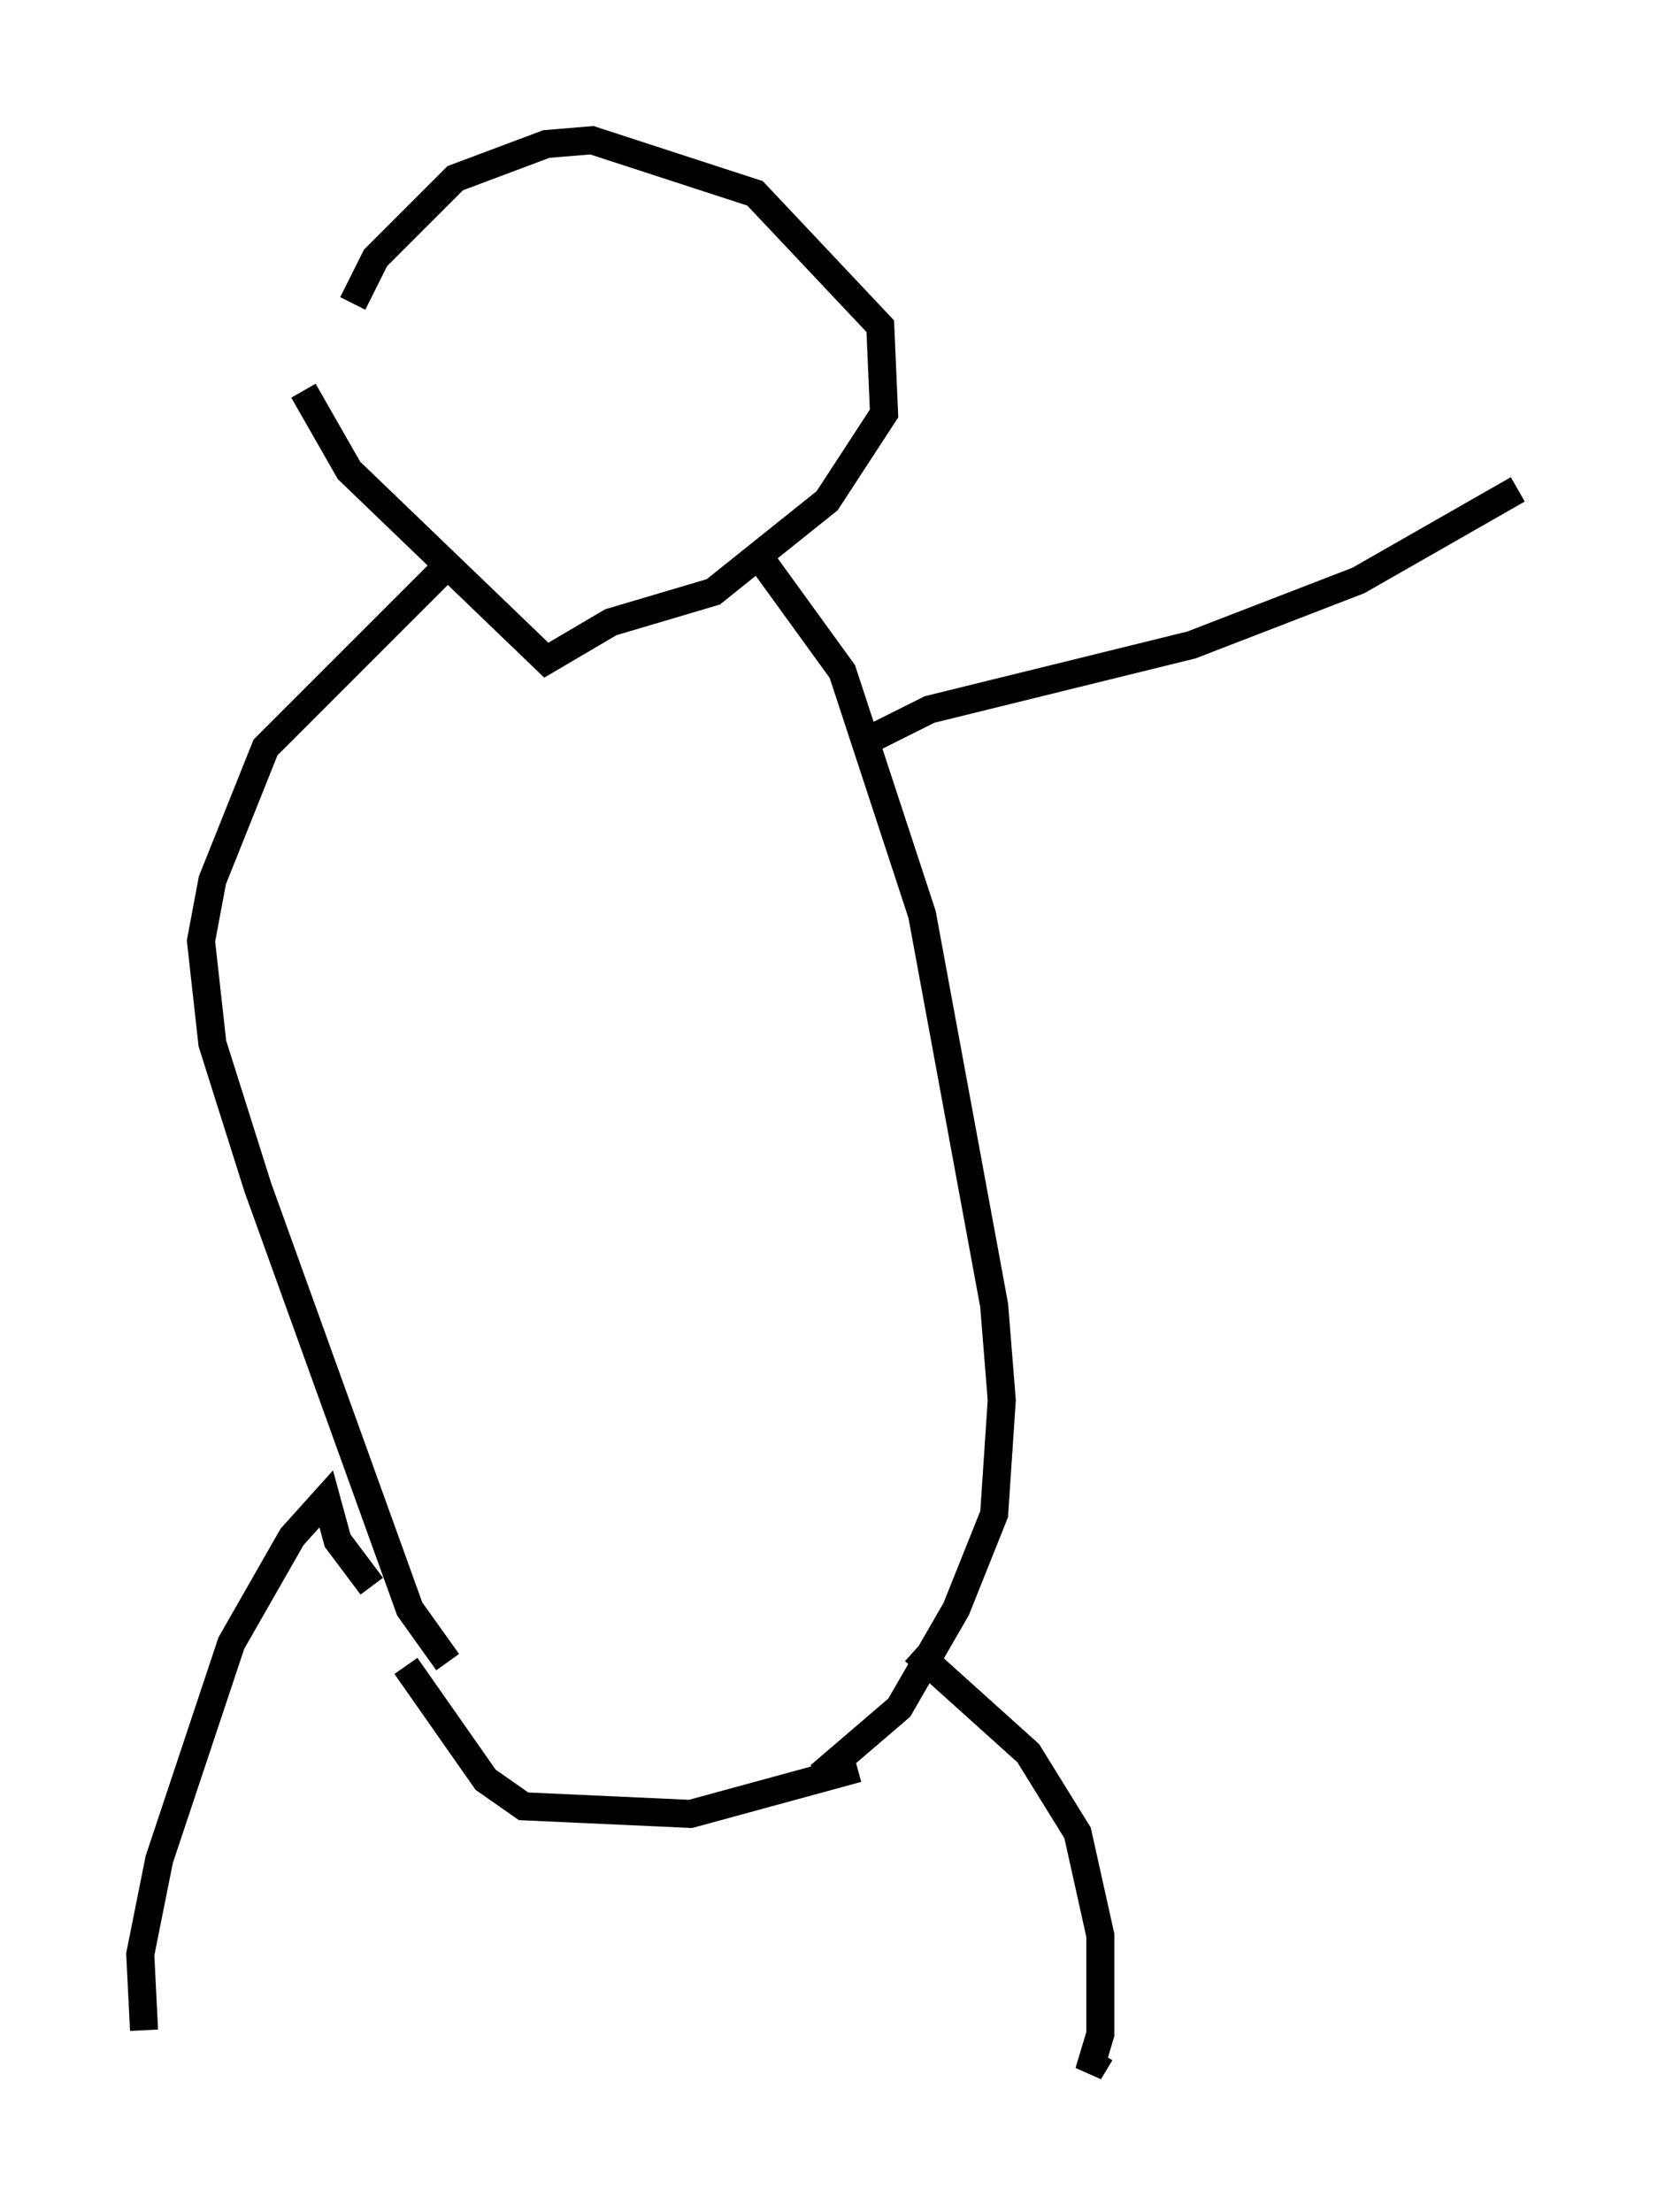 <?xml version="1.0" encoding="utf-8" ?>
<svg baseProfile="full" height="78.876" version="1.1" width="59.12" xmlns="http://www.w3.org/2000/svg" xmlns:ev="http://www.w3.org/2001/xml-events" xmlns:xlink="http://www.w3.org/1999/xlink"><defs /><rect fill="white" height="78.876" width="59.12" x="0" y="0" /><path d="M11.901, 14.743 m0.677, -3.924 l0.812, -1.624 2.842, -2.842 l3.248, -1.218 1.624, -0.135 l5.819, 1.894 4.465, 4.736 l0.135, 3.112 -2.03, 3.112 l-4.059, 3.248 -3.654, 1.083 l-2.3, 1.353 -7.036, -6.766 l-1.624, -2.842 m5.142, 6.225 l-6.495, 6.495 -1.894, 4.736 l-0.406, 2.165 0.406, 3.654 l1.624, 5.142 5.413, 15.02 l1.353, 1.894 m11.231, -39.242 l2.842, 3.924 2.842, 8.66 l2.571, 13.938 0.271, 3.383 l-0.271, 4.059 -1.353, 3.383 l-2.03, 3.518 -2.842, 2.436 m-14.75, -3.924 l2.842, 4.059 1.353, 0.947 l5.954, 0.271 5.954, -1.624 m-17.321, -6.495 l-1.218, -1.624 -0.406, -1.488 l-1.218, 1.353 -2.165, 3.789 l-2.571, 7.713 -0.677, 3.383 l0.135, 2.706 m27.469, -13.532 l4.059, 3.654 1.759, 2.842 l0.812, 3.654 0.0, 3.518 l-0.406, 1.353 0.406, -0.677 m-8.525, -46.684 l2.436, -1.218 9.337, -2.3 l5.954, -2.3 5.683, -3.248 " fill="none" stroke="black" stroke-width="1" /></svg>